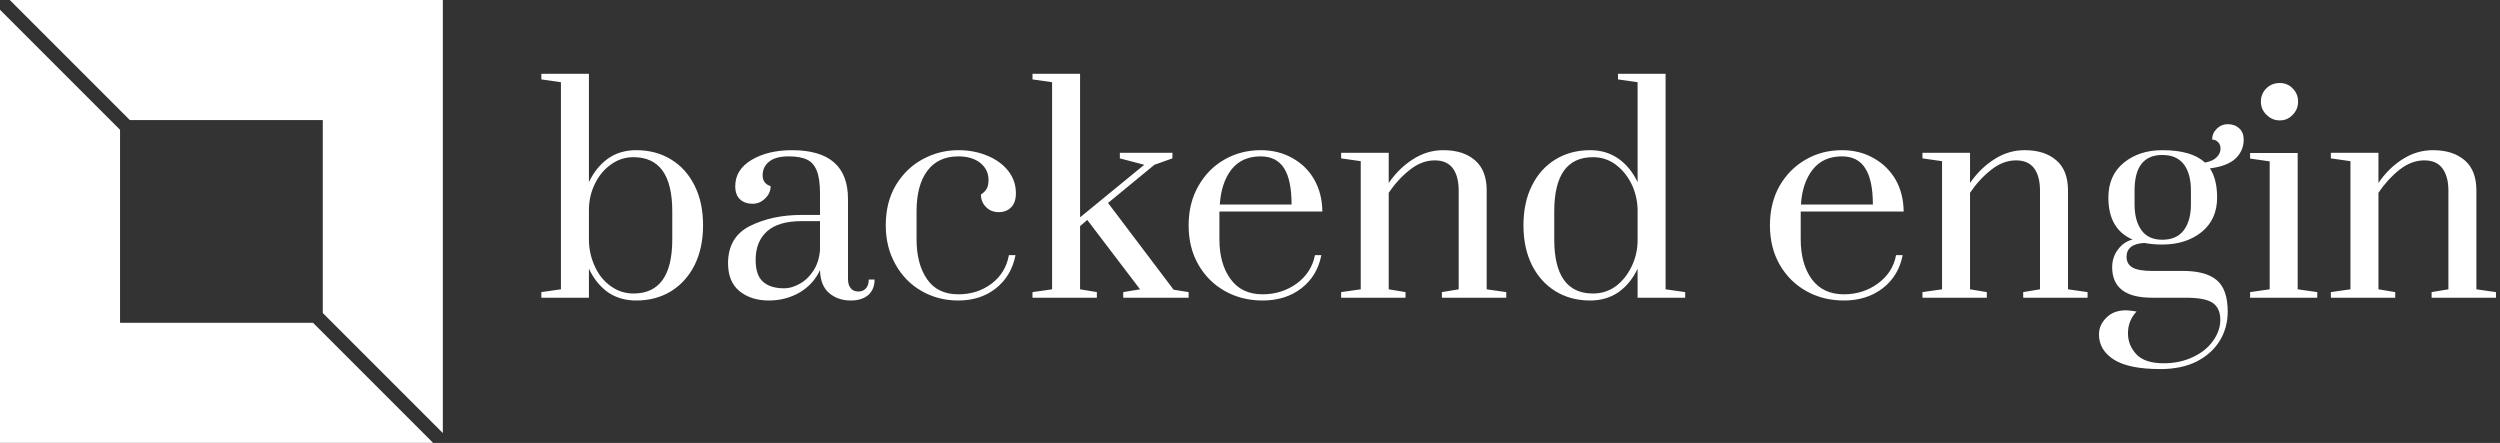 <svg data-v-423bf9ae="" xmlns="http://www.w3.org/2000/svg" viewBox="0 0 508 90" class="iconLeft"><rect x="0" y="0" width="508" height="90" fill="#333333" stroke="none"/><!----><defs data-v-423bf9ae=""><linearGradient data-v-423bf9ae="" gradientTransform="rotate(25)" id="683cb59e-34a2-4feb-8e5b-ad804a6b5adf" x1="0%" y1="0%" x2="100%" y2="0%"><stop data-v-423bf9ae="" offset="0%" style="stop-color: rgb(48, 34, 58); stop-opacity: 1;"></stop><stop data-v-423bf9ae="" offset="100%" style="stop-color: rgb(241, 56, 0); stop-opacity: 1;"></stop></linearGradient></defs><!----><g data-v-423bf9ae="" id="a43a714a-6785-49ab-8008-026e5423a150" fill="#ffffff" transform="matrix(4.062,0,0,4.062,108.863,4.032)"><path d="M5.03 14.04Q4.20 14.04 3.60 13.62Q3.01 13.19 2.66 12.45L2.66 12.45L2.66 13.90L0.28 13.90L0.28 13.62L1.26 13.48L1.26 3.12L0.28 2.98L0.28 2.70L2.66 2.70L2.66 8.12Q3.01 7.38 3.60 6.95Q4.20 6.52 5.03 6.52L5.03 6.52Q6.02 6.52 6.78 6.99Q7.53 7.45 7.95 8.30Q8.37 9.14 8.37 10.28L8.37 10.28Q8.37 11.41 7.95 12.26Q7.53 13.10 6.78 13.57Q6.02 14.04 5.03 14.04L5.03 14.04ZM4.89 13.69Q6.83 13.69 6.83 10.98L6.83 10.98L6.83 9.58Q6.83 6.87 4.89 6.87L4.89 6.87Q4.27 6.87 3.77 7.23Q3.26 7.59 2.97 8.18Q2.67 8.78 2.66 9.48L2.66 9.48L2.66 10.98Q2.66 11.69 2.95 12.32Q3.23 12.95 3.75 13.32Q4.26 13.69 4.89 13.69L4.89 13.69ZM11.66 14.04Q10.77 14.04 10.19 13.57Q9.62 13.10 9.62 12.18L9.62 12.18Q9.62 10.86 10.72 10.31Q11.83 9.76 13.29 9.76L13.29 9.76L14.22 9.76L14.22 8.68Q14.22 7.95 14.06 7.55Q13.90 7.15 13.57 6.99Q13.23 6.83 12.66 6.83L12.66 6.83Q12.00 6.83 11.68 7.09Q11.35 7.35 11.35 7.78L11.35 7.78Q11.35 8.19 11.75 8.32L11.75 8.32Q11.75 8.67 11.48 8.93Q11.21 9.20 10.85 9.20L10.85 9.20Q10.46 9.20 10.22 8.98Q9.98 8.76 9.98 8.32L9.98 8.32Q9.98 7.50 10.79 7.01Q11.61 6.52 12.82 6.52L12.82 6.52Q15.62 6.52 15.62 8.96L15.62 8.96L15.62 12.96Q15.62 13.27 15.76 13.43Q15.89 13.59 16.14 13.59L16.14 13.59Q16.38 13.59 16.52 13.43Q16.66 13.27 16.66 12.99L16.66 12.99L16.95 12.99Q16.95 13.48 16.64 13.76Q16.32 14.04 15.76 14.04L15.76 14.04Q15.12 14.04 14.68 13.67Q14.24 13.30 14.22 12.52L14.22 12.52Q13.89 13.23 13.20 13.64Q12.50 14.04 11.66 14.04L11.66 14.04ZM12.43 13.43Q12.81 13.43 13.21 13.20Q13.61 12.98 13.89 12.55Q14.17 12.12 14.22 11.52L14.22 11.52L14.22 10.07L13.29 10.07Q12.14 10.07 11.57 10.58Q11.00 11.09 11.00 12.01L11.00 12.01Q11.00 12.78 11.37 13.10Q11.73 13.43 12.43 13.43L12.43 13.43ZM21.14 14.04Q20.13 14.04 19.31 13.57Q18.48 13.10 18.00 12.24Q17.51 11.38 17.51 10.28L17.51 10.28Q17.51 9.11 18.02 8.26Q18.54 7.41 19.36 6.97Q20.19 6.52 21.14 6.52L21.14 6.52Q21.94 6.52 22.60 6.80Q23.25 7.07 23.64 7.56Q24.02 8.05 24.02 8.67L24.02 8.67Q24.02 9.13 23.79 9.37Q23.55 9.62 23.16 9.62L23.16 9.62Q22.78 9.62 22.53 9.37Q22.27 9.11 22.27 8.74L22.27 8.74Q22.48 8.60 22.57 8.43Q22.65 8.26 22.65 8.01L22.65 8.01Q22.65 7.49 22.24 7.16Q21.83 6.83 21.14 6.83L21.14 6.83Q20.13 6.83 19.59 7.55Q19.05 8.27 19.05 9.58L19.05 9.58L19.05 10.98Q19.05 12.22 19.58 12.98Q20.10 13.73 21.14 13.73L21.14 13.73Q22.09 13.73 22.80 13.20Q23.51 12.66 23.67 11.77L23.67 11.77L24.00 11.77Q23.80 12.81 23.02 13.43Q22.25 14.04 21.14 14.04L21.14 14.04ZM28.07 13.90L24.85 13.90L24.85 13.62L25.83 13.48L25.83 3.12L24.85 2.98L24.85 2.70L27.23 2.70L27.23 9.88L30.44 7.25L29.22 6.93L29.22 6.65L31.85 6.65L31.85 6.93L30.95 7.25L28.63 9.16L31.91 13.50L32.66 13.62L32.66 13.90L29.39 13.90L29.39 13.62L30.23 13.48L27.59 10.01L27.23 10.32L27.23 13.48L28.07 13.62L28.07 13.90ZM36.36 14.04Q35.32 14.04 34.48 13.57Q33.64 13.10 33.15 12.25Q32.66 11.40 32.66 10.28L32.66 10.28Q32.66 9.16 33.15 8.31Q33.63 7.46 34.45 6.99Q35.27 6.52 36.27 6.52L36.27 6.52Q37.16 6.52 37.86 6.92Q38.56 7.31 38.95 8.00Q39.34 8.69 39.35 9.59L39.35 9.59L34.20 9.59L34.20 10.98Q34.20 12.21 34.76 12.97Q35.31 13.73 36.36 13.73L36.36 13.73Q37.32 13.73 38.07 13.19Q38.81 12.64 38.98 11.77L38.98 11.77L39.30 11.77Q39.10 12.81 38.30 13.43Q37.51 14.04 36.36 14.04L36.36 14.04ZM34.22 9.24L37.81 9.24Q37.81 8.02 37.44 7.43Q37.06 6.83 36.26 6.83L36.26 6.83Q35.32 6.83 34.80 7.49Q34.29 8.15 34.22 9.24L34.22 9.24ZM40.29 13.90L40.29 13.62L41.27 13.48L41.27 7.07L40.29 6.93L40.29 6.65L42.67 6.65L42.67 8.16Q43.19 7.41 43.89 6.97Q44.59 6.52 45.40 6.52L45.40 6.52Q46.41 6.52 46.99 7.03Q47.57 7.53 47.57 8.53L47.57 8.53L47.57 13.48L48.55 13.62L48.55 13.90L45.33 13.90L45.33 13.62L46.17 13.48L46.17 8.55Q46.17 7.83 45.88 7.43Q45.58 7.03 44.97 7.03L44.97 7.03Q44.32 7.03 43.73 7.50Q43.13 7.97 42.67 8.65L42.67 8.65L42.67 13.48L43.51 13.62L43.51 13.90L40.29 13.90ZM52.75 14.04Q51.76 14.04 51.00 13.57Q50.25 13.10 49.83 12.26Q49.41 11.41 49.41 10.28L49.41 10.28Q49.41 9.14 49.83 8.30Q50.25 7.45 51.00 6.99Q51.76 6.52 52.75 6.52L52.75 6.52Q53.56 6.52 54.17 6.95Q54.77 7.38 55.12 8.12L55.12 8.12L55.12 3.12L54.14 2.98L54.14 2.70L56.52 2.70L56.52 13.48L57.50 13.62L57.50 13.90L55.12 13.90L55.12 12.45Q54.77 13.19 54.17 13.62Q53.56 14.04 52.75 14.04L52.75 14.04ZM52.89 13.69Q53.51 13.69 54.01 13.34Q54.50 12.98 54.80 12.38Q55.10 11.79 55.12 11.09L55.12 11.09L55.12 9.48Q55.10 8.78 54.80 8.18Q54.50 7.59 54.01 7.23Q53.51 6.87 52.89 6.87L52.89 6.87Q50.95 6.87 50.95 9.58L50.95 9.58L50.95 10.98Q50.95 13.69 52.89 13.69L52.89 13.69ZM65.44 14.04Q64.40 14.04 63.56 13.57Q62.72 13.10 62.23 12.25Q61.74 11.40 61.74 10.28L61.74 10.28Q61.74 9.16 62.22 8.31Q62.71 7.46 63.53 6.99Q64.34 6.52 65.35 6.52L65.35 6.52Q66.23 6.52 66.93 6.92Q67.63 7.31 68.03 8.00Q68.42 8.69 68.43 9.59L68.43 9.59L63.28 9.59L63.28 10.98Q63.28 12.21 63.83 12.97Q64.39 13.73 65.44 13.73L65.44 13.73Q66.40 13.73 67.14 13.19Q67.89 12.64 68.05 11.77L68.05 11.77L68.38 11.77Q68.18 12.81 67.38 13.43Q66.58 14.04 65.44 14.04L65.44 14.04ZM63.29 9.24L66.89 9.24Q66.89 8.02 66.51 7.43Q66.14 6.83 65.34 6.83L65.34 6.83Q64.40 6.83 63.88 7.49Q63.36 8.15 63.29 9.24L63.29 9.24ZM69.37 13.90L69.37 13.62L70.35 13.48L70.35 7.07L69.37 6.93L69.37 6.65L71.75 6.65L71.75 8.16Q72.27 7.41 72.97 6.97Q73.67 6.52 74.48 6.52L74.48 6.52Q75.49 6.52 76.07 7.03Q76.65 7.53 76.65 8.53L76.65 8.53L76.65 13.48L77.63 13.62L77.63 13.90L74.41 13.90L74.41 13.62L75.25 13.48L75.25 8.55Q75.25 7.83 74.96 7.43Q74.66 7.03 74.05 7.03L74.05 7.03Q73.40 7.03 72.81 7.50Q72.21 7.97 71.75 8.65L71.75 8.65L71.75 13.48L72.59 13.62L72.59 13.90L69.37 13.90ZM85.44 5.99Q85.44 6.54 85.04 6.93Q84.63 7.32 83.75 7.43L83.75 7.43Q84.11 7.97 84.11 8.89L84.11 8.89Q84.11 9.98 83.34 10.61Q82.56 11.24 81.37 11.24L81.37 11.24Q80.88 11.24 80.47 11.16L80.47 11.16Q79.58 11.21 79.58 11.86L79.58 11.86Q79.58 12.22 79.88 12.39Q80.18 12.56 80.84 12.56L80.84 12.56L82.40 12.56Q83.54 12.56 84.09 13.02Q84.64 13.48 84.64 14.60L84.64 14.60Q84.64 15.39 84.25 16.04Q83.85 16.70 83.09 17.09Q82.33 17.47 81.28 17.47L81.28 17.47Q79.70 17.47 78.95 17.00Q78.20 16.52 78.20 15.74L78.20 15.74Q78.20 15.26 78.57 14.90Q78.93 14.53 79.56 14.53L79.56 14.53Q79.69 14.53 80.08 14.59L80.08 14.59Q79.65 15.05 79.65 15.68L79.65 15.68Q79.65 16.28 80.07 16.73Q80.49 17.18 81.44 17.18L81.44 17.18Q82.26 17.18 82.92 16.86Q83.57 16.55 83.92 16.04Q84.27 15.54 84.27 15.01L84.27 15.01Q84.27 14.42 83.89 14.16Q83.51 13.90 82.54 13.90L82.54 13.90L80.84 13.90Q79.86 13.90 79.36 13.52Q78.86 13.13 78.86 12.38L78.86 12.38Q78.86 11.87 79.15 11.49Q79.44 11.10 79.88 10.99L79.88 10.99Q78.67 10.47 78.67 8.89L78.67 8.89Q78.67 7.78 79.44 7.15Q80.21 6.52 81.37 6.52L81.37 6.52Q82.84 6.52 83.50 7.14L83.50 7.14Q83.89 7.07 84.08 6.88Q84.28 6.69 84.28 6.45L84.28 6.45Q84.28 6.23 84.15 6.11Q84.03 5.99 83.86 5.99L83.86 5.99Q83.86 5.68 84.09 5.45Q84.32 5.22 84.64 5.22L84.64 5.22Q84.99 5.22 85.22 5.43Q85.44 5.64 85.44 5.99L85.44 5.99ZM82.80 9.23L82.80 8.54Q82.80 7.69 82.44 7.22Q82.08 6.76 81.37 6.76L81.37 6.76Q79.98 6.76 79.98 8.54L79.98 8.54L79.98 9.23Q79.98 10.05 80.33 10.53Q80.67 11.00 81.37 11.00L81.37 11.00Q82.08 11.00 82.44 10.53Q82.80 10.05 82.80 9.23L82.80 9.23ZM87.25 5.03Q86.86 5.03 86.58 4.75Q86.30 4.48 86.30 4.09L86.30 4.09Q86.30 3.70 86.57 3.43Q86.84 3.16 87.25 3.16L87.25 3.16Q87.63 3.16 87.89 3.43Q88.16 3.70 88.16 4.09L88.16 4.09Q88.16 4.48 87.89 4.75Q87.63 5.03 87.25 5.03L87.25 5.03ZM89.12 13.90L85.76 13.90L85.76 13.62L86.74 13.48L86.74 7.08L85.76 6.94L85.76 6.66L88.14 6.66L88.14 13.48L89.12 13.62L89.12 13.90ZM89.80 13.90L89.80 13.62L90.78 13.48L90.78 7.07L89.80 6.93L89.80 6.65L92.18 6.65L92.18 8.16Q92.69 7.41 93.39 6.97Q94.09 6.52 94.91 6.52L94.91 6.52Q95.91 6.52 96.50 7.03Q97.08 7.53 97.08 8.53L97.08 8.53L97.08 13.48L98.06 13.62L98.06 13.90L94.84 13.90L94.84 13.62L95.68 13.48L95.68 8.55Q95.68 7.83 95.38 7.43Q95.09 7.03 94.47 7.03L94.47 7.03Q93.83 7.03 93.23 7.50Q92.64 7.97 92.18 8.65L92.18 8.65L92.18 13.48L93.02 13.62L93.02 13.90L89.80 13.90Z"></path></g><!----><g data-v-423bf9ae="" id="90090765-2a57-4602-946b-23d6ac1702cb" transform="matrix(2.812,0,0,2.812,0,0)" stroke="none" fill="#ffffff"><path d="M9.382 8.675h13.943v13.943L32 31.293V0H.707zM22.618 23.325H8.675V9.382L0 .707V32h31.293z"></path></g><!----></svg>